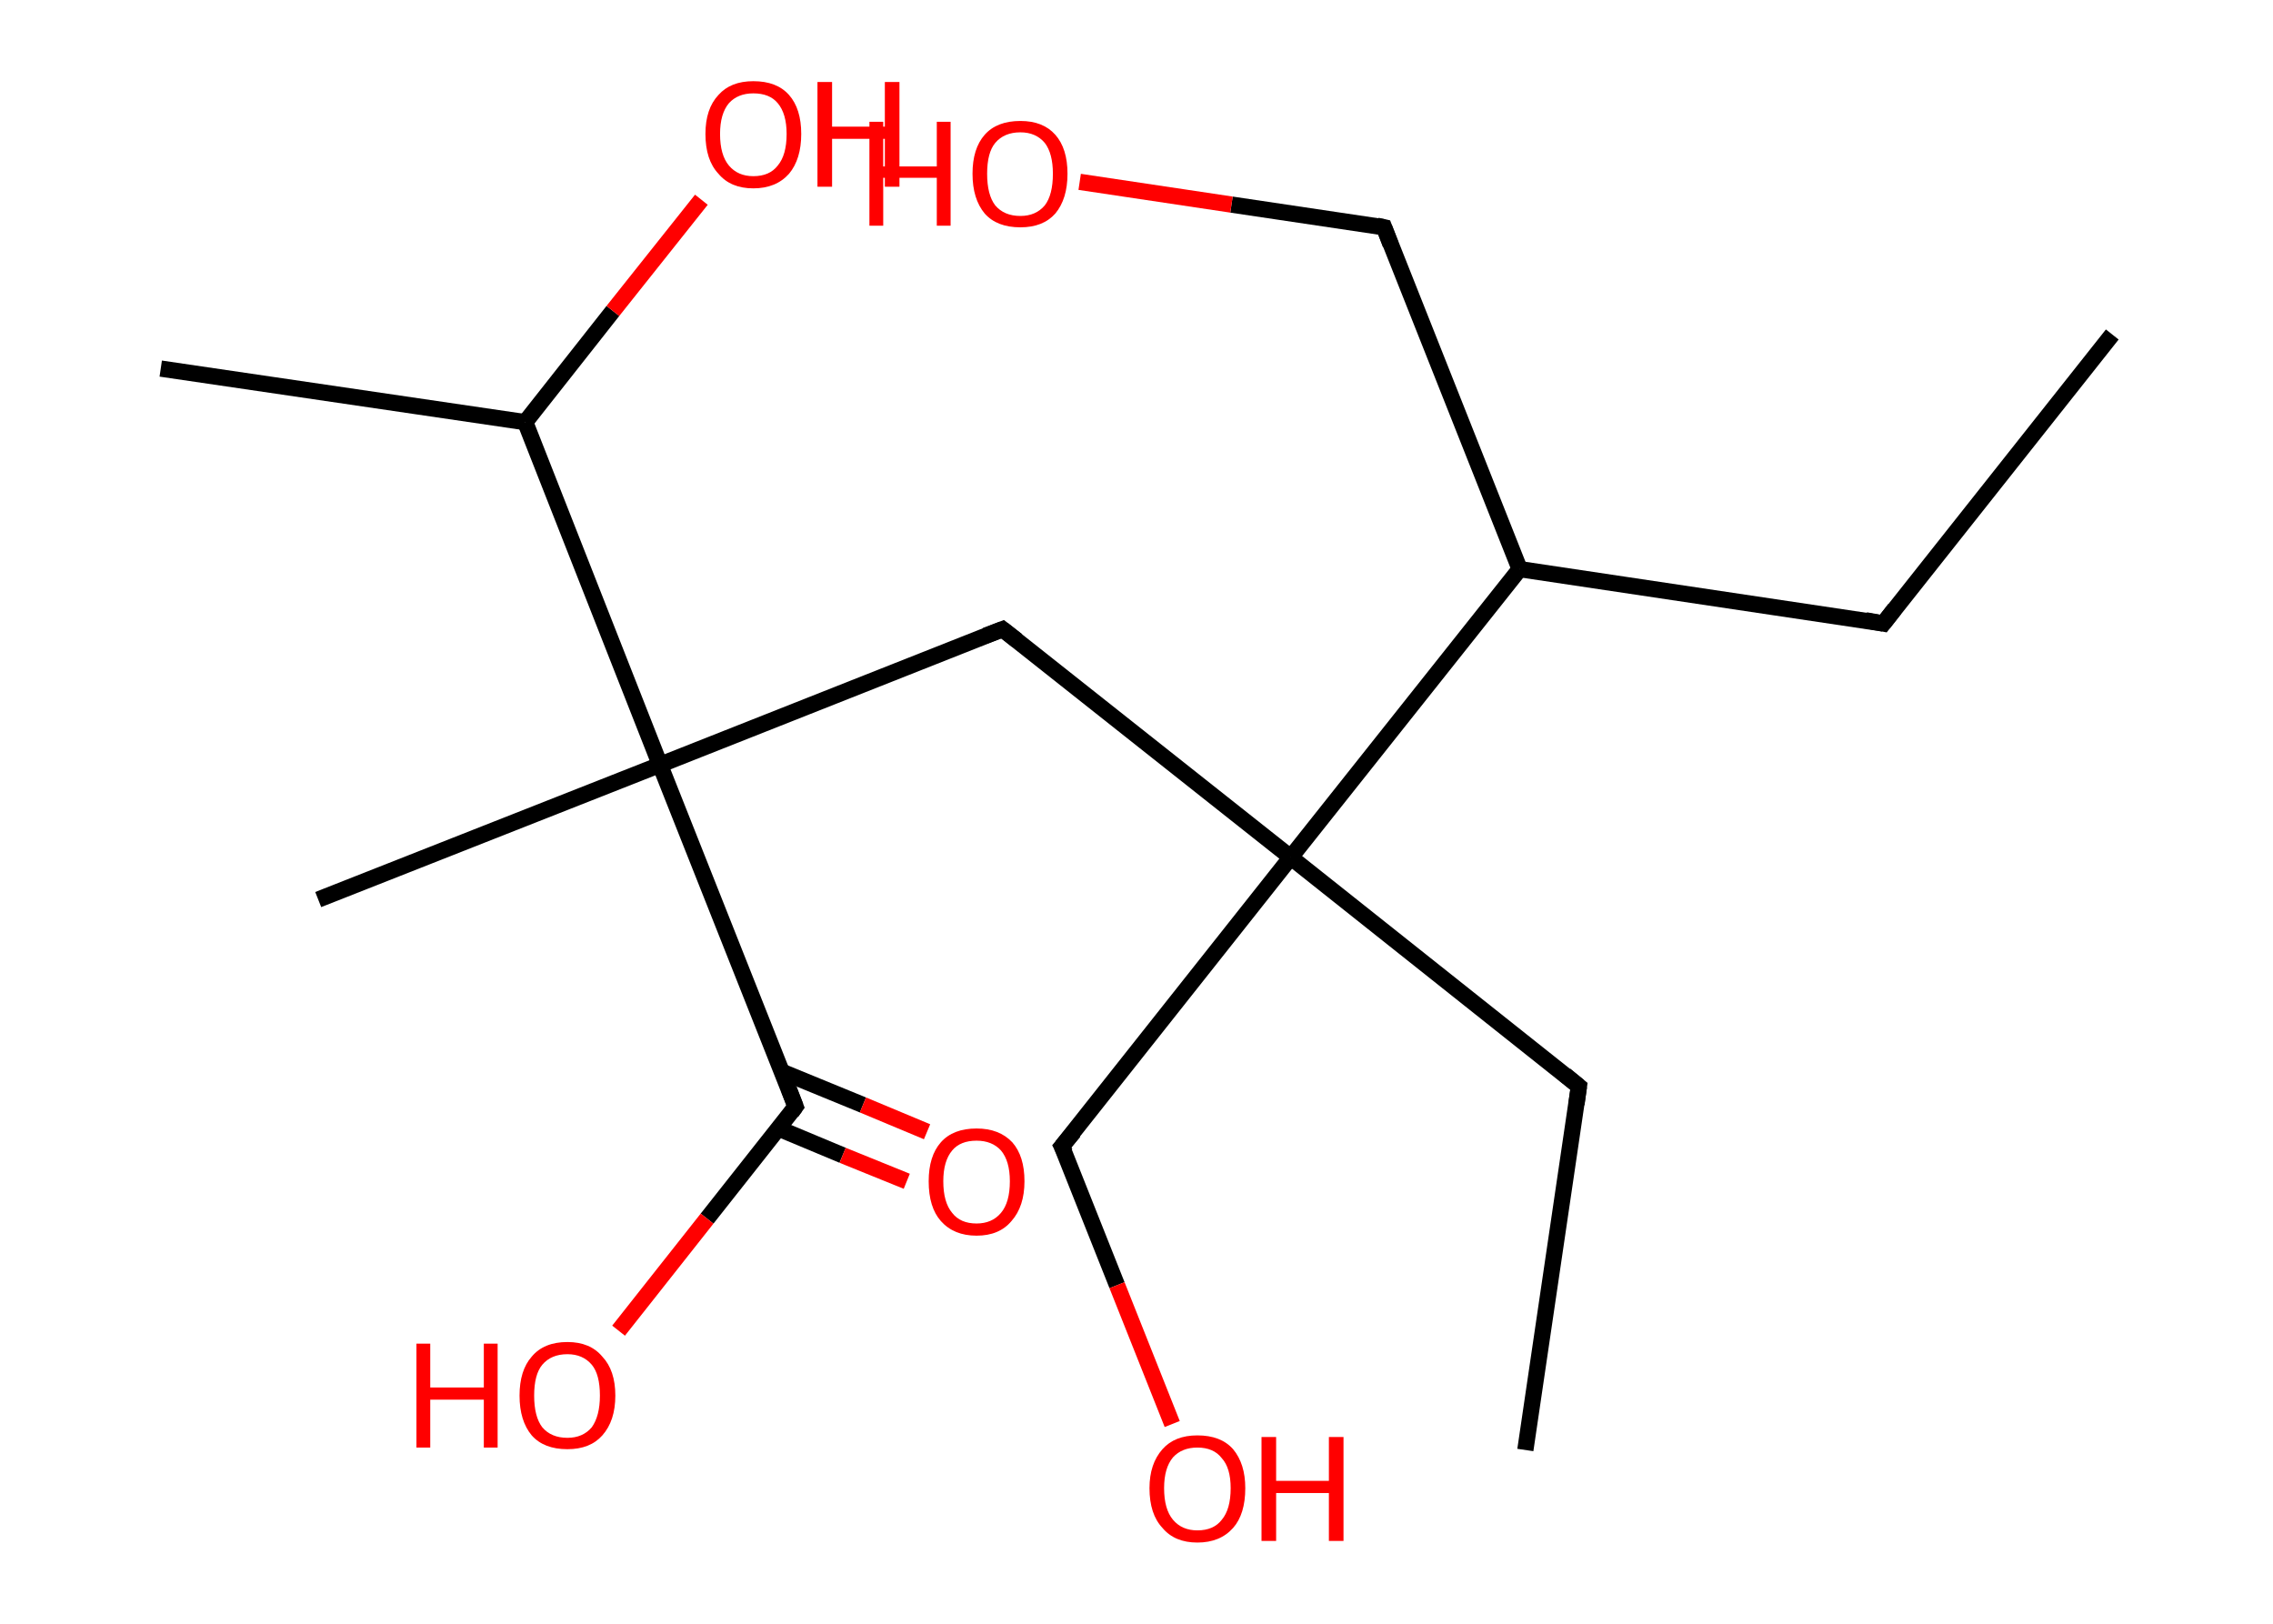 <?xml version='1.0' encoding='ASCII' standalone='yes'?>
<svg xmlns="http://www.w3.org/2000/svg" xmlns:rdkit="http://www.rdkit.org/xml" xmlns:xlink="http://www.w3.org/1999/xlink" version="1.1" baseProfile="full" xml:space="preserve" width="280px" height="200px" viewBox="0 0 280 200">
<!-- END OF HEADER -->
<rect style="opacity:1.0;fill:#FFFFFF;stroke:none" width="280.0" height="200.0" x="0.0" y="0.0"> </rect>
<path class="bond-0 atom-0 atom-1" d="M 260.2,41.2 L 232.0,76.8" style="fill:none;fill-rule:evenodd;stroke:#000000;stroke-width:2.0px;stroke-linecap:butt;stroke-linejoin:miter;stroke-opacity:1"/>
<path class="bond-1 atom-1 atom-2" d="M 232.0,76.8 L 187.2,70.1" style="fill:none;fill-rule:evenodd;stroke:#000000;stroke-width:2.0px;stroke-linecap:butt;stroke-linejoin:miter;stroke-opacity:1"/>
<path class="bond-2 atom-2 atom-3" d="M 187.2,70.1 L 170.5,28.0" style="fill:none;fill-rule:evenodd;stroke:#000000;stroke-width:2.0px;stroke-linecap:butt;stroke-linejoin:miter;stroke-opacity:1"/>
<path class="bond-3 atom-3 atom-4" d="M 170.5,28.0 L 151.7,25.2" style="fill:none;fill-rule:evenodd;stroke:#000000;stroke-width:2.0px;stroke-linecap:butt;stroke-linejoin:miter;stroke-opacity:1"/>
<path class="bond-3 atom-3 atom-4" d="M 151.7,25.2 L 133.0,22.4" style="fill:none;fill-rule:evenodd;stroke:#FF0000;stroke-width:2.0px;stroke-linecap:butt;stroke-linejoin:miter;stroke-opacity:1"/>
<path class="bond-4 atom-2 atom-5" d="M 187.2,70.1 L 159.0,105.6" style="fill:none;fill-rule:evenodd;stroke:#000000;stroke-width:2.0px;stroke-linecap:butt;stroke-linejoin:miter;stroke-opacity:1"/>
<path class="bond-5 atom-5 atom-6" d="M 159.0,105.6 L 194.5,133.8" style="fill:none;fill-rule:evenodd;stroke:#000000;stroke-width:2.0px;stroke-linecap:butt;stroke-linejoin:miter;stroke-opacity:1"/>
<path class="bond-6 atom-6 atom-7" d="M 194.5,133.8 L 187.9,178.6" style="fill:none;fill-rule:evenodd;stroke:#000000;stroke-width:2.0px;stroke-linecap:butt;stroke-linejoin:miter;stroke-opacity:1"/>
<path class="bond-7 atom-5 atom-8" d="M 159.0,105.6 L 130.8,141.2" style="fill:none;fill-rule:evenodd;stroke:#000000;stroke-width:2.0px;stroke-linecap:butt;stroke-linejoin:miter;stroke-opacity:1"/>
<path class="bond-8 atom-8 atom-9" d="M 130.8,141.2 L 137.6,158.3" style="fill:none;fill-rule:evenodd;stroke:#000000;stroke-width:2.0px;stroke-linecap:butt;stroke-linejoin:miter;stroke-opacity:1"/>
<path class="bond-8 atom-8 atom-9" d="M 137.6,158.3 L 144.4,175.4" style="fill:none;fill-rule:evenodd;stroke:#FF0000;stroke-width:2.0px;stroke-linecap:butt;stroke-linejoin:miter;stroke-opacity:1"/>
<path class="bond-9 atom-5 atom-10" d="M 159.0,105.6 L 123.5,77.5" style="fill:none;fill-rule:evenodd;stroke:#000000;stroke-width:2.0px;stroke-linecap:butt;stroke-linejoin:miter;stroke-opacity:1"/>
<path class="bond-10 atom-10 atom-11" d="M 123.5,77.5 L 81.3,94.2" style="fill:none;fill-rule:evenodd;stroke:#000000;stroke-width:2.0px;stroke-linecap:butt;stroke-linejoin:miter;stroke-opacity:1"/>
<path class="bond-11 atom-11 atom-12" d="M 81.3,94.2 L 39.2,110.8" style="fill:none;fill-rule:evenodd;stroke:#000000;stroke-width:2.0px;stroke-linecap:butt;stroke-linejoin:miter;stroke-opacity:1"/>
<path class="bond-12 atom-11 atom-13" d="M 81.3,94.2 L 98.0,136.3" style="fill:none;fill-rule:evenodd;stroke:#000000;stroke-width:2.0px;stroke-linecap:butt;stroke-linejoin:miter;stroke-opacity:1"/>
<path class="bond-13 atom-13 atom-14" d="M 95.9,139.0 L 103.8,142.3" style="fill:none;fill-rule:evenodd;stroke:#000000;stroke-width:2.0px;stroke-linecap:butt;stroke-linejoin:miter;stroke-opacity:1"/>
<path class="bond-13 atom-13 atom-14" d="M 103.8,142.3 L 111.7,145.5" style="fill:none;fill-rule:evenodd;stroke:#FF0000;stroke-width:2.0px;stroke-linecap:butt;stroke-linejoin:miter;stroke-opacity:1"/>
<path class="bond-13 atom-13 atom-14" d="M 96.3,132.0 L 106.3,136.1" style="fill:none;fill-rule:evenodd;stroke:#000000;stroke-width:2.0px;stroke-linecap:butt;stroke-linejoin:miter;stroke-opacity:1"/>
<path class="bond-13 atom-13 atom-14" d="M 106.3,136.1 L 114.2,139.4" style="fill:none;fill-rule:evenodd;stroke:#FF0000;stroke-width:2.0px;stroke-linecap:butt;stroke-linejoin:miter;stroke-opacity:1"/>
<path class="bond-14 atom-13 atom-15" d="M 98.0,136.3 L 87.1,150.1" style="fill:none;fill-rule:evenodd;stroke:#000000;stroke-width:2.0px;stroke-linecap:butt;stroke-linejoin:miter;stroke-opacity:1"/>
<path class="bond-14 atom-13 atom-15" d="M 87.1,150.1 L 76.2,163.9" style="fill:none;fill-rule:evenodd;stroke:#FF0000;stroke-width:2.0px;stroke-linecap:butt;stroke-linejoin:miter;stroke-opacity:1"/>
<path class="bond-15 atom-11 atom-16" d="M 81.3,94.2 L 64.7,52.0" style="fill:none;fill-rule:evenodd;stroke:#000000;stroke-width:2.0px;stroke-linecap:butt;stroke-linejoin:miter;stroke-opacity:1"/>
<path class="bond-16 atom-16 atom-17" d="M 64.7,52.0 L 19.8,45.4" style="fill:none;fill-rule:evenodd;stroke:#000000;stroke-width:2.0px;stroke-linecap:butt;stroke-linejoin:miter;stroke-opacity:1"/>
<path class="bond-17 atom-16 atom-18" d="M 64.7,52.0 L 75.5,38.3" style="fill:none;fill-rule:evenodd;stroke:#000000;stroke-width:2.0px;stroke-linecap:butt;stroke-linejoin:miter;stroke-opacity:1"/>
<path class="bond-17 atom-16 atom-18" d="M 75.5,38.3 L 86.4,24.6" style="fill:none;fill-rule:evenodd;stroke:#FF0000;stroke-width:2.0px;stroke-linecap:butt;stroke-linejoin:miter;stroke-opacity:1"/>
<path d="M 233.4,75.0 L 232.0,76.8 L 229.8,76.4" style="fill:none;stroke:#000000;stroke-width:2.0px;stroke-linecap:butt;stroke-linejoin:miter;stroke-opacity:1;"/>
<path d="M 171.3,30.1 L 170.5,28.0 L 169.6,27.8" style="fill:none;stroke:#000000;stroke-width:2.0px;stroke-linecap:butt;stroke-linejoin:miter;stroke-opacity:1;"/>
<path d="M 192.8,132.4 L 194.5,133.8 L 194.2,136.0" style="fill:none;stroke:#000000;stroke-width:2.0px;stroke-linecap:butt;stroke-linejoin:miter;stroke-opacity:1;"/>
<path d="M 132.3,139.4 L 130.8,141.2 L 131.2,142.0" style="fill:none;stroke:#000000;stroke-width:2.0px;stroke-linecap:butt;stroke-linejoin:miter;stroke-opacity:1;"/>
<path d="M 125.3,78.9 L 123.5,77.5 L 121.4,78.3" style="fill:none;stroke:#000000;stroke-width:2.0px;stroke-linecap:butt;stroke-linejoin:miter;stroke-opacity:1;"/>
<path d="M 97.2,134.2 L 98.0,136.3 L 97.5,137.0" style="fill:none;stroke:#000000;stroke-width:2.0px;stroke-linecap:butt;stroke-linejoin:miter;stroke-opacity:1;"/>
<path class="atom-4" d="M 107.1 15.0 L 108.8 15.0 L 108.8 20.5 L 115.4 20.5 L 115.4 15.0 L 117.1 15.0 L 117.1 27.8 L 115.4 27.8 L 115.4 21.9 L 108.8 21.9 L 108.8 27.8 L 107.1 27.8 L 107.1 15.0 " fill="#FF0000"/>
<path class="atom-4" d="M 119.8 21.4 Q 119.8 18.3, 121.3 16.6 Q 122.8 14.9, 125.7 14.9 Q 128.5 14.9, 130.0 16.6 Q 131.5 18.3, 131.5 21.4 Q 131.5 24.5, 130.0 26.3 Q 128.5 28.0, 125.7 28.0 Q 122.8 28.0, 121.3 26.3 Q 119.8 24.5, 119.8 21.4 M 125.7 26.6 Q 127.6 26.6, 128.7 25.3 Q 129.7 24.0, 129.7 21.4 Q 129.7 18.9, 128.7 17.6 Q 127.6 16.3, 125.7 16.3 Q 123.7 16.3, 122.6 17.6 Q 121.6 18.8, 121.6 21.4 Q 121.6 24.0, 122.6 25.3 Q 123.7 26.6, 125.7 26.6 " fill="#FF0000"/>
<path class="atom-9" d="M 141.6 183.3 Q 141.6 180.3, 143.2 178.5 Q 144.7 176.8, 147.5 176.8 Q 150.4 176.8, 151.9 178.5 Q 153.4 180.3, 153.4 183.3 Q 153.4 186.5, 151.9 188.2 Q 150.3 190.0, 147.5 190.0 Q 144.7 190.0, 143.2 188.2 Q 141.6 186.5, 141.6 183.3 M 147.5 188.5 Q 149.5 188.5, 150.5 187.2 Q 151.6 185.9, 151.6 183.3 Q 151.6 180.8, 150.5 179.6 Q 149.5 178.3, 147.5 178.3 Q 145.6 178.3, 144.5 179.5 Q 143.4 180.8, 143.4 183.3 Q 143.4 185.9, 144.5 187.2 Q 145.6 188.5, 147.5 188.5 " fill="#FF0000"/>
<path class="atom-9" d="M 155.4 177.0 L 157.2 177.0 L 157.2 182.4 L 163.7 182.4 L 163.7 177.0 L 165.5 177.0 L 165.5 189.8 L 163.7 189.8 L 163.7 183.9 L 157.2 183.9 L 157.2 189.8 L 155.4 189.8 L 155.4 177.0 " fill="#FF0000"/>
<path class="atom-14" d="M 114.4 145.5 Q 114.4 142.4, 115.9 140.7 Q 117.4 139.0, 120.3 139.0 Q 123.1 139.0, 124.7 140.7 Q 126.2 142.4, 126.2 145.5 Q 126.2 148.6, 124.6 150.4 Q 123.1 152.2, 120.3 152.2 Q 117.5 152.2, 115.9 150.4 Q 114.4 148.7, 114.4 145.5 M 120.3 150.7 Q 122.2 150.7, 123.3 149.4 Q 124.4 148.1, 124.4 145.5 Q 124.4 143.0, 123.3 141.7 Q 122.2 140.5, 120.3 140.5 Q 118.3 140.5, 117.3 141.7 Q 116.2 143.0, 116.2 145.5 Q 116.2 148.1, 117.3 149.4 Q 118.3 150.7, 120.3 150.7 " fill="#FF0000"/>
<path class="atom-15" d="M 51.3 165.5 L 53.0 165.5 L 53.0 170.9 L 59.6 170.9 L 59.6 165.5 L 61.3 165.5 L 61.3 178.3 L 59.6 178.3 L 59.6 172.4 L 53.0 172.4 L 53.0 178.3 L 51.3 178.3 L 51.3 165.5 " fill="#FF0000"/>
<path class="atom-15" d="M 64.0 171.9 Q 64.0 168.8, 65.5 167.1 Q 67.0 165.3, 69.9 165.3 Q 72.7 165.3, 74.2 167.1 Q 75.8 168.8, 75.8 171.9 Q 75.8 175.0, 74.2 176.8 Q 72.7 178.5, 69.9 178.5 Q 67.0 178.5, 65.5 176.8 Q 64.0 175.0, 64.0 171.9 M 69.9 177.1 Q 71.8 177.1, 72.9 175.8 Q 73.9 174.4, 73.9 171.9 Q 73.9 169.3, 72.9 168.1 Q 71.8 166.8, 69.9 166.8 Q 67.9 166.8, 66.8 168.1 Q 65.8 169.3, 65.8 171.9 Q 65.8 174.5, 66.8 175.8 Q 67.9 177.1, 69.9 177.1 " fill="#FF0000"/>
<path class="atom-18" d="M 86.9 16.5 Q 86.9 13.4, 88.5 11.7 Q 90.0 10.0, 92.8 10.0 Q 95.7 10.0, 97.2 11.7 Q 98.7 13.4, 98.7 16.5 Q 98.7 19.6, 97.2 21.4 Q 95.6 23.2, 92.8 23.2 Q 90.0 23.2, 88.5 21.4 Q 86.9 19.7, 86.9 16.5 M 92.8 21.7 Q 94.8 21.7, 95.8 20.4 Q 96.9 19.1, 96.9 16.5 Q 96.9 14.0, 95.8 12.7 Q 94.8 11.5, 92.8 11.5 Q 90.9 11.5, 89.8 12.7 Q 88.7 14.0, 88.7 16.5 Q 88.7 19.1, 89.8 20.4 Q 90.9 21.7, 92.8 21.7 " fill="#FF0000"/>
<path class="atom-18" d="M 100.7 10.1 L 102.5 10.1 L 102.5 15.6 L 109.0 15.6 L 109.0 10.1 L 110.8 10.1 L 110.8 23.0 L 109.0 23.0 L 109.0 17.1 L 102.5 17.1 L 102.5 23.0 L 100.7 23.0 L 100.7 10.1 " fill="#FF0000"/>
</svg>
